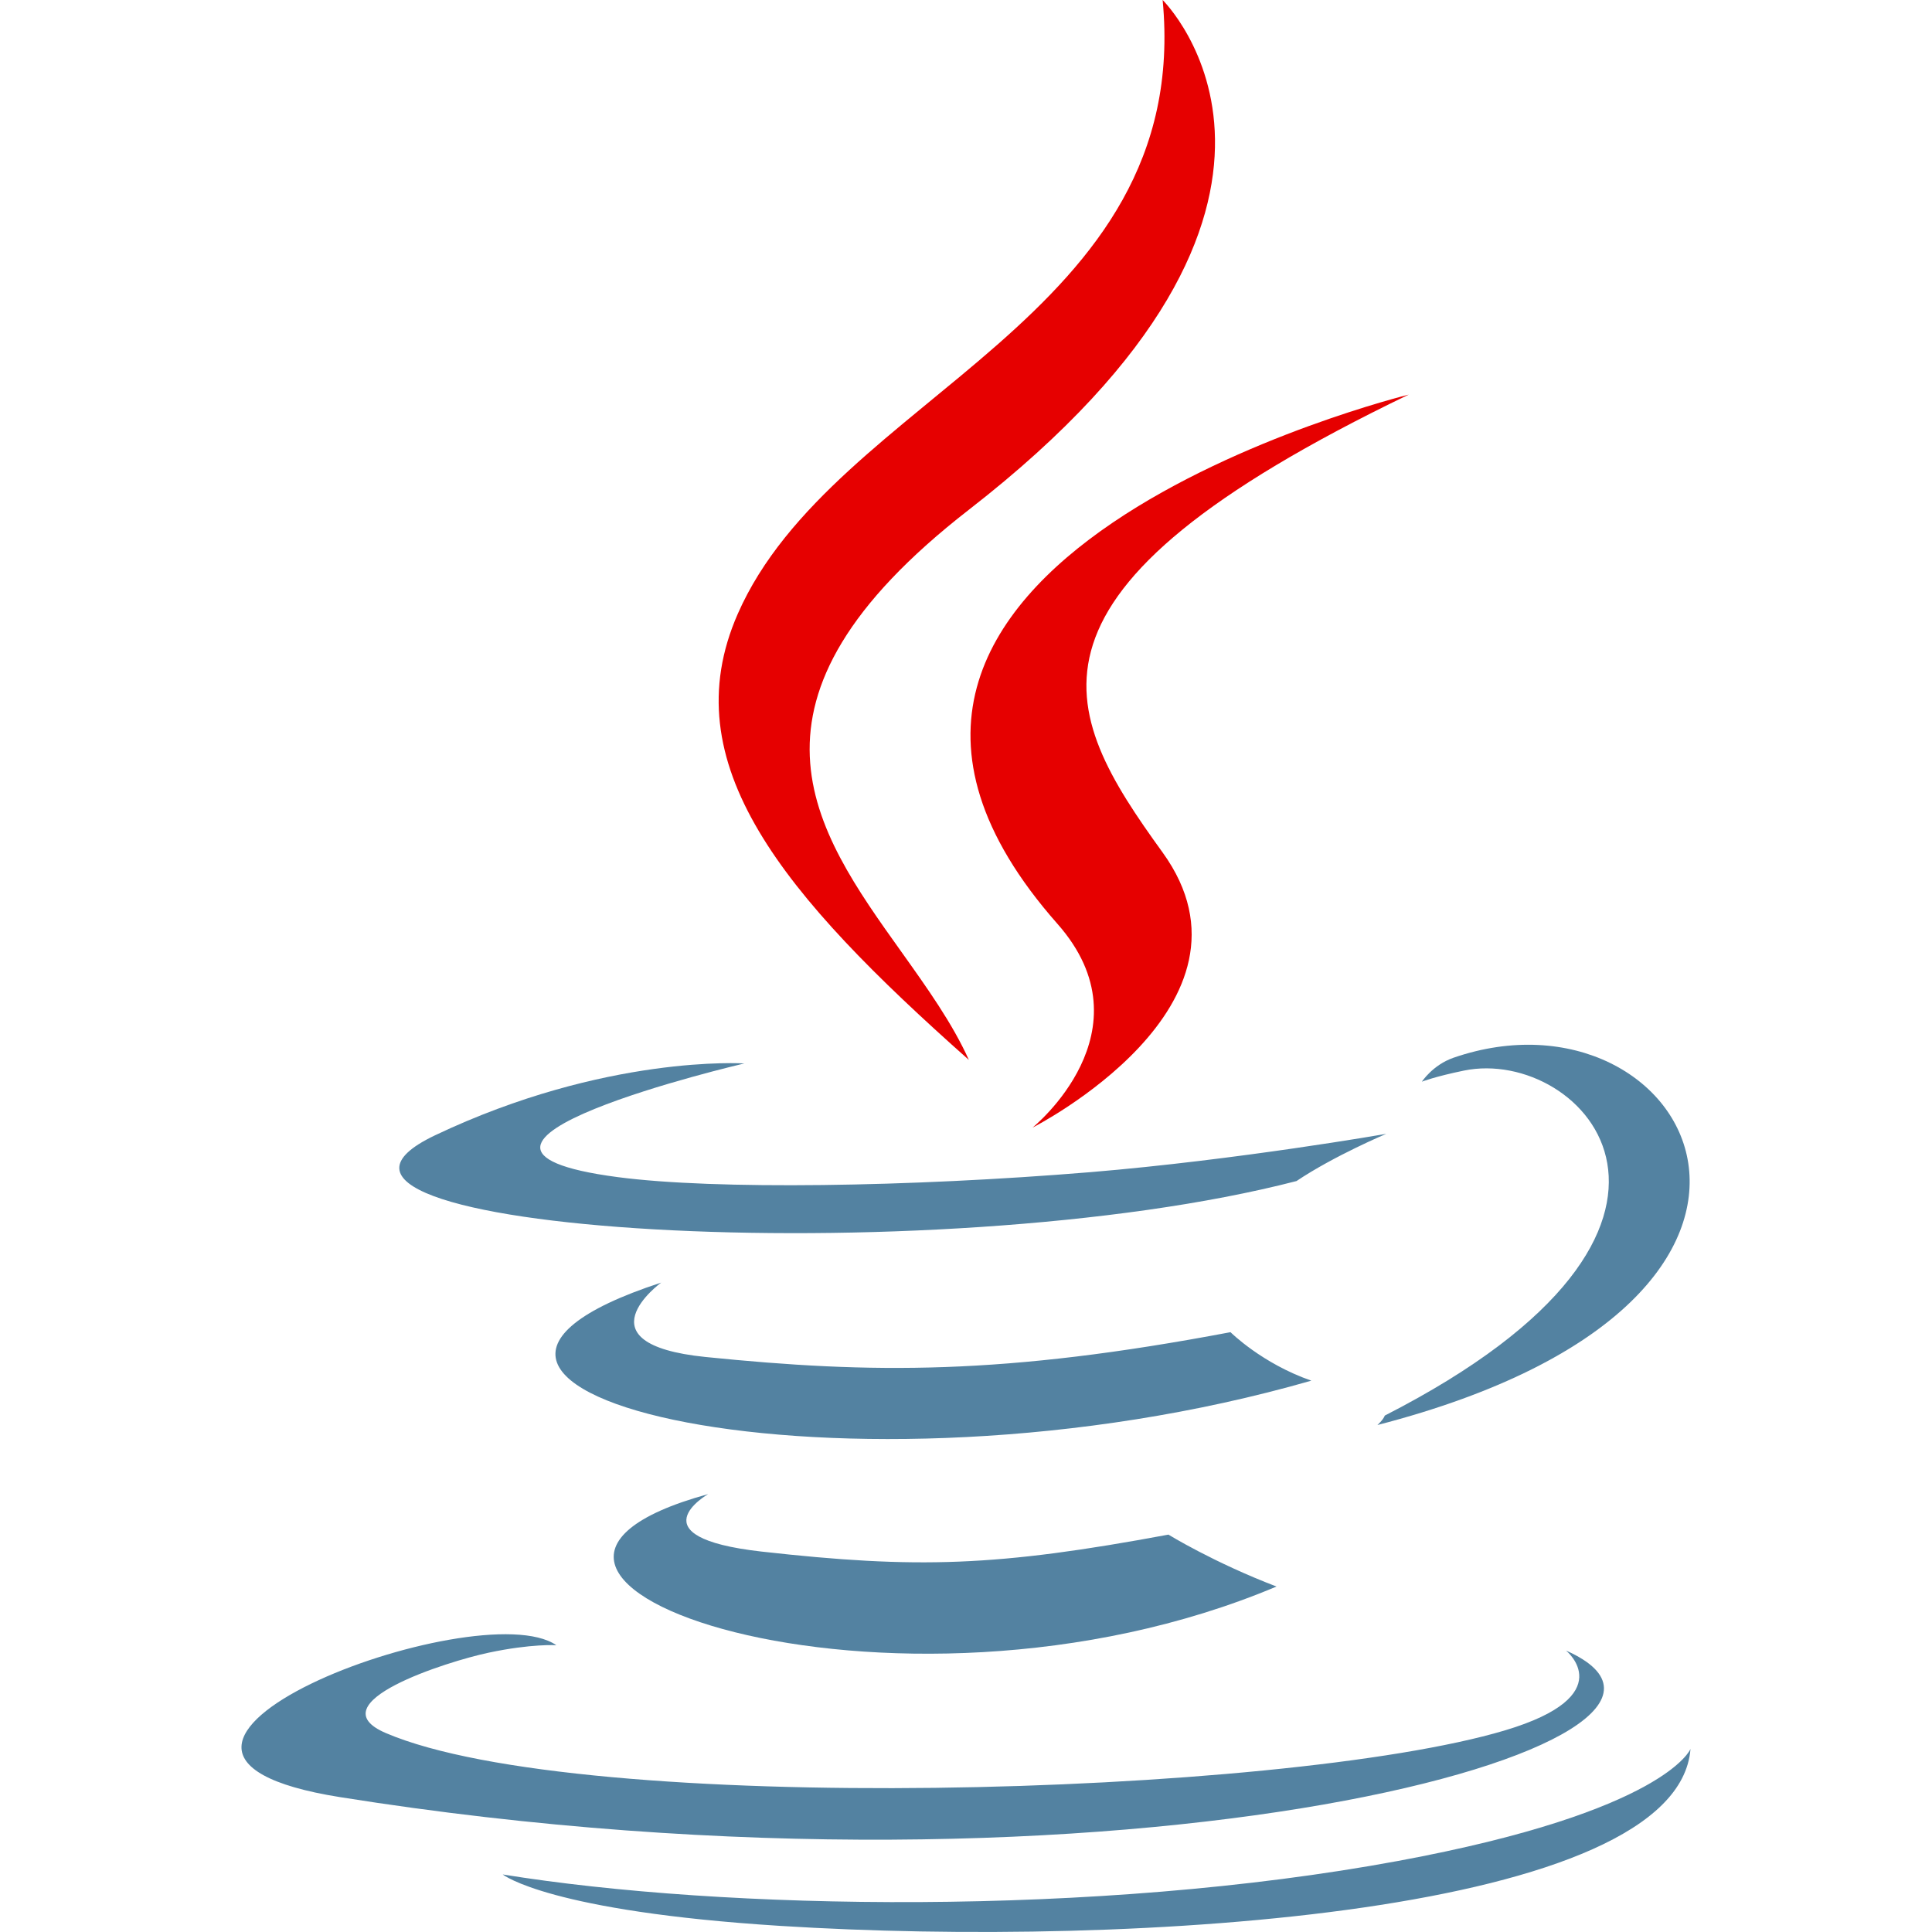 <svg viewBox="0 0 32 32" fill="none" xmlns="http://www.w3.org/2000/svg"><g id="SVGRepo_bgCarrier" stroke-width="0"></g><g id="SVGRepo_tracerCarrier" stroke-linecap="round" stroke-linejoin="round"></g><g id="SVGRepo_iconCarrier"> <path d="M16.05 8.441C22.638 3.326 19.257 0 19.257 0C19.76 5.287 13.813 6.536 12.219 10.169C11.131 12.649 12.964 14.819 16.047 17.555C15.775 16.949 15.354 16.361 14.929 15.764C13.477 13.731 11.964 11.613 16.05 8.441Z" fill="#e60000"></path> <path d="M17.102 18.677C17.102 18.677 19.084 17.078 17.514 15.301C12.193 9.272 23.333 6.536 23.333 6.536C16.532 9.812 17.547 11.757 19.257 14.12C21.087 16.654 17.102 18.677 17.102 18.677Z" fill="#e60000"></path> <path d="M22.937 23.446C29.042 20.326 26.22 17.328 24.249 17.732C23.766 17.831 23.551 17.916 23.551 17.916C23.551 17.916 23.73 17.64 24.073 17.52C27.971 16.173 30.968 21.495 22.814 23.603C22.814 23.603 22.909 23.52 22.937 23.446Z" fill="#5382A1"></path> <path d="M10.233 19.497C6.413 18.995 12.328 17.614 12.328 17.614C12.328 17.614 10.031 17.462 7.206 18.804C3.866 20.393 15.468 21.116 21.474 19.562C22.098 19.143 22.961 18.78 22.961 18.78C22.961 18.78 20.504 19.211 18.056 19.415C15.061 19.661 11.846 19.709 10.233 19.497Z" fill="#5382A1"></path> <path d="M11.686 22.476C9.556 22.259 10.951 21.244 10.951 21.244C5.439 23.043 14.018 25.083 21.72 22.868C20.901 22.584 20.381 22.065 20.381 22.065C16.616 22.778 14.441 22.755 11.686 22.476Z" fill="#5382A1"></path> <path d="M12.614 25.699C10.486 25.459 11.729 24.747 11.729 24.747C6.726 26.122 14.773 28.962 21.143 26.278C20.1 25.879 19.353 25.418 19.353 25.418C16.511 25.947 15.193 25.988 12.614 25.699Z" fill="#5382A1"></path> <path d="M25.939 27.339C25.939 27.339 26.859 28.084 24.925 28.661C21.248 29.757 9.621 30.087 6.391 28.705C5.23 28.208 7.407 27.519 8.092 27.374C8.806 27.222 9.215 27.25 9.215 27.25C7.923 26.356 0.868 29.007 5.631 29.766C18.619 31.837 29.308 28.833 25.939 27.339Z" fill="#5382A1"></path> <path d="M28 28.968C27.787 31.695 18.788 32.268 12.927 31.899C9.104 31.658 8.338 31.056 8.327 31.047C11.986 31.64 18.155 31.748 23.157 30.823C27.59 30.002 28 28.968 28 28.968Z" fill="#5382A1"></path> </g></svg>